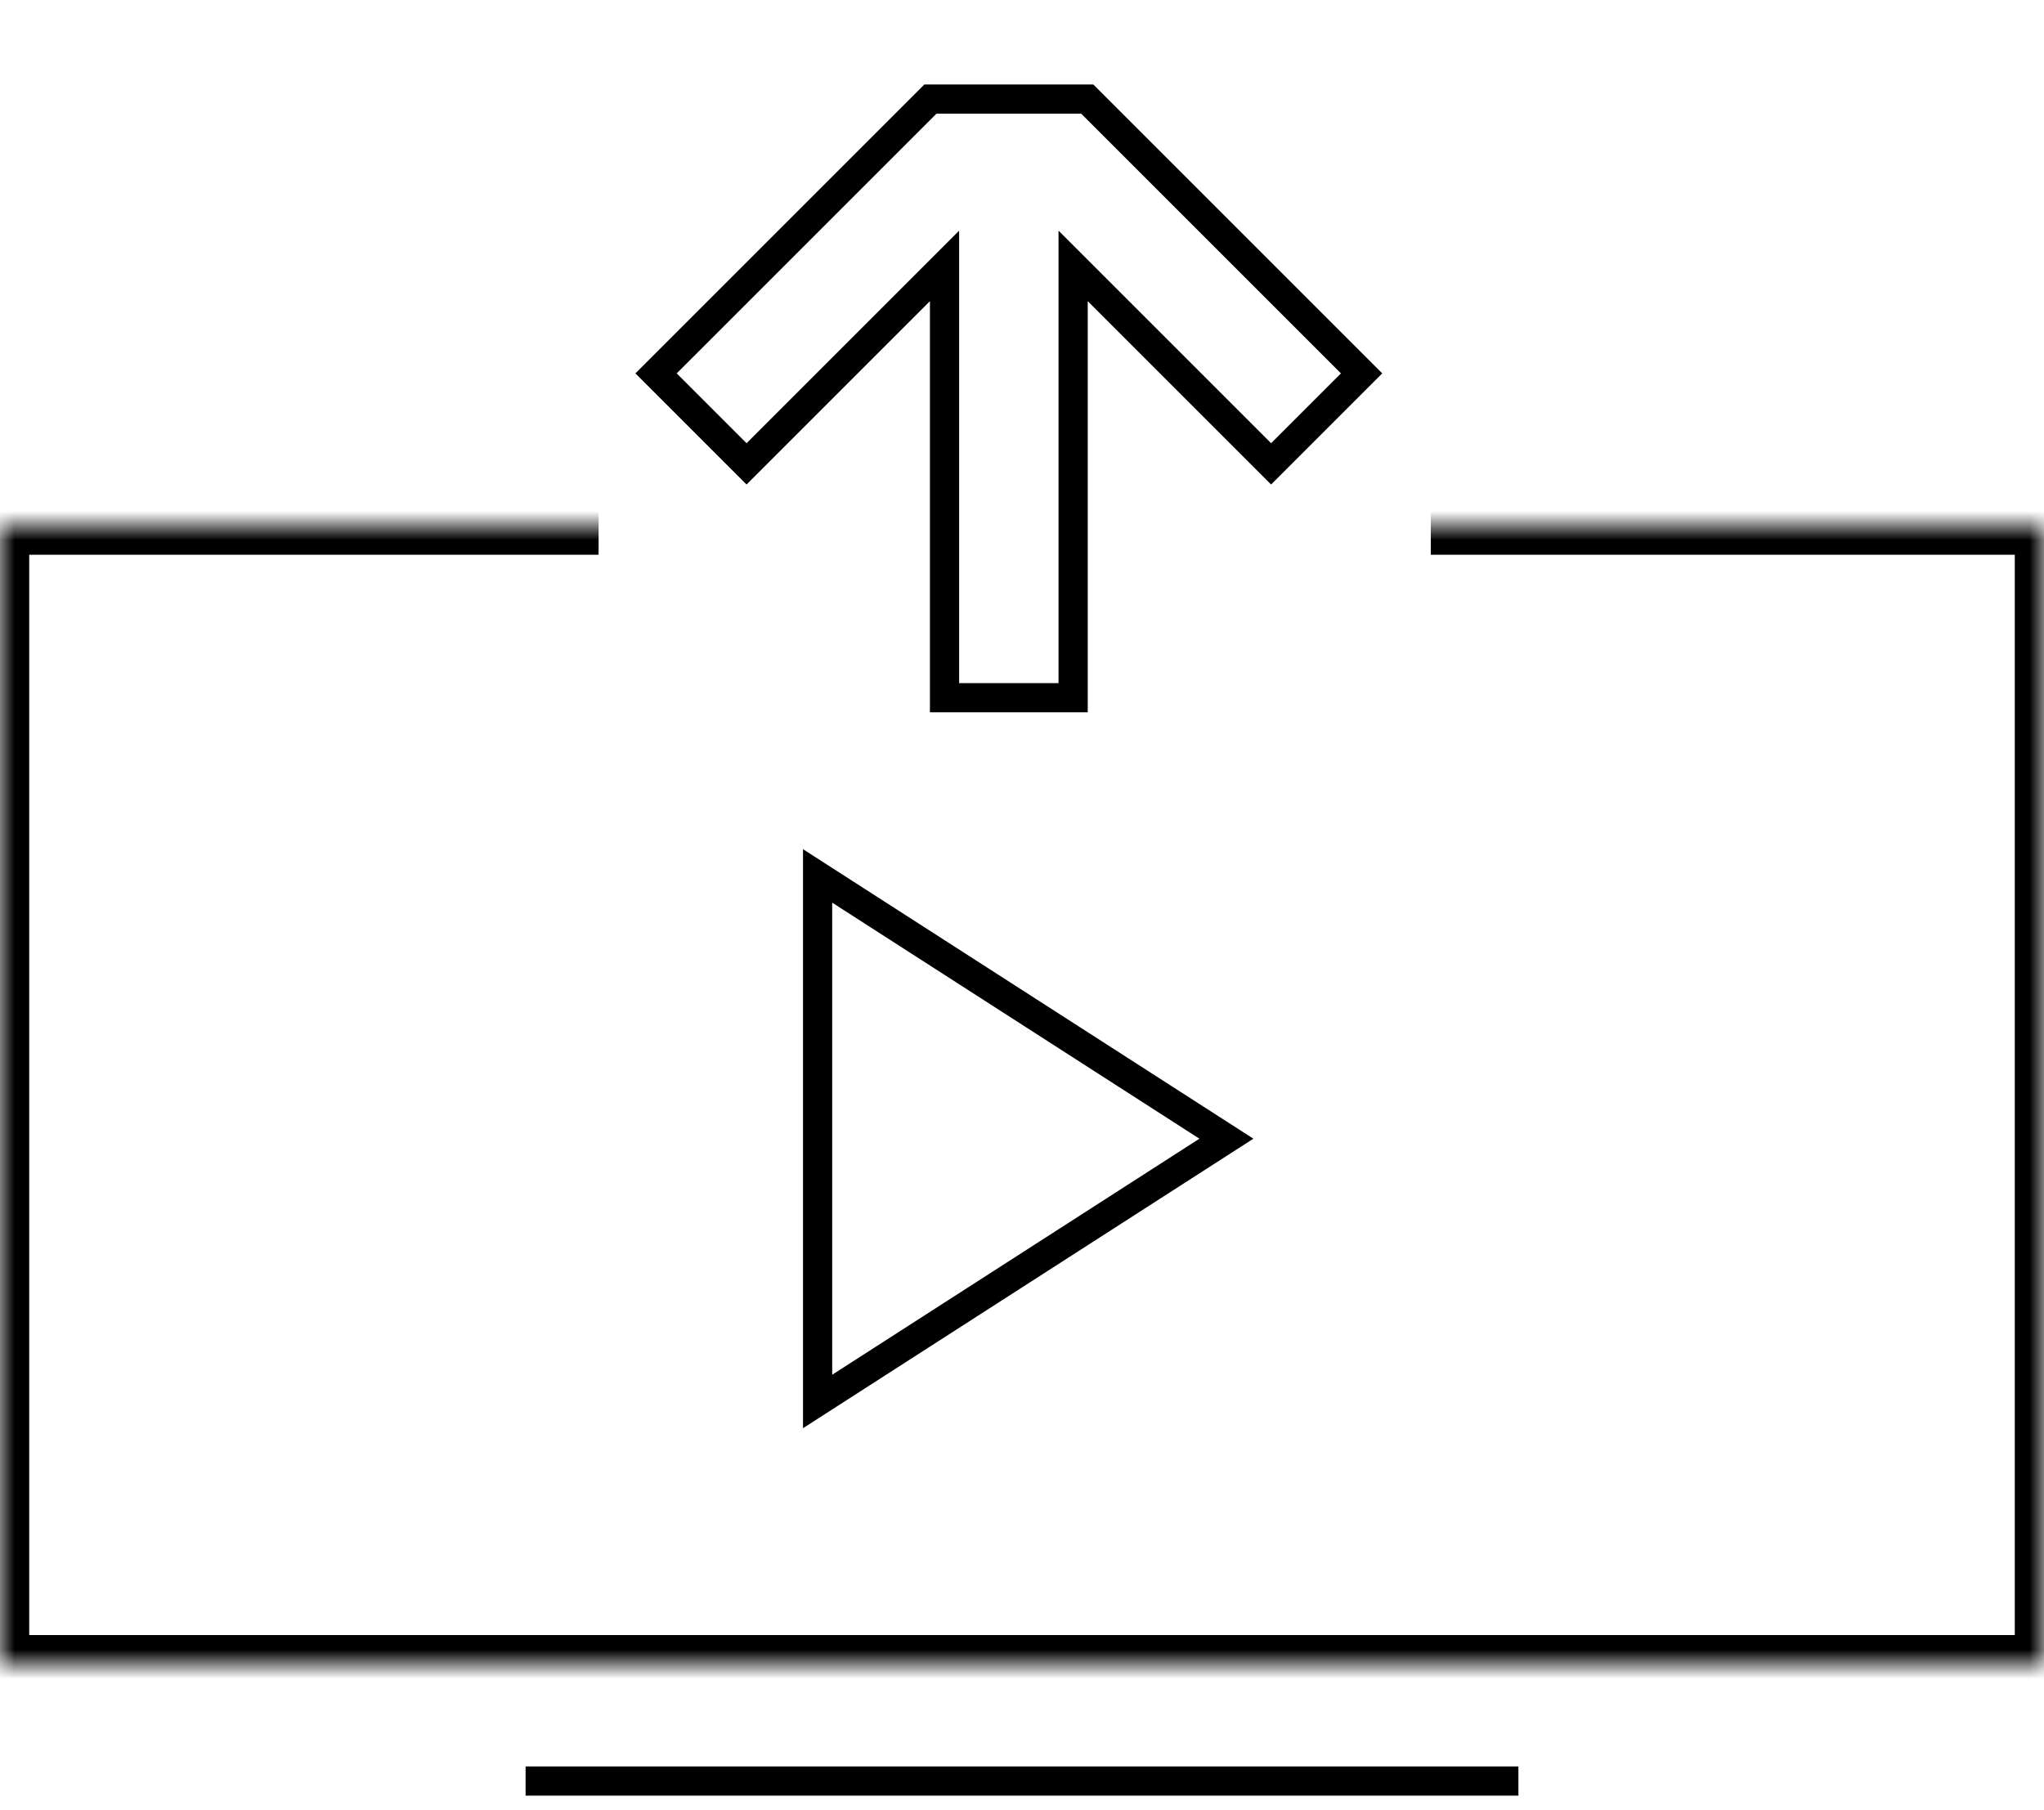 <svg width="70" height="62" viewBox="0 0 70 62" fill="none" xmlns="http://www.w3.org/2000/svg">
<path d="M37.235 3.393L46.63 12.788L43.531 15.887L37.605 9.961L36.751 9.107L36.751 10.314L36.751 23.896L32.347 23.896L32.347 10.314L32.347 9.107L31.493 9.961L25.567 15.887L22.468 12.788L31.864 3.393L37.235 3.393Z" stroke="black"/>
<mask id="path-2-inside-1_641_610" fill="white">
<path d="M49 18H70V57H0V18H20.5"/>
</mask>
<path d="M70 18H71V17H70V18ZM70 57V58H71V57H70ZM0 57H-1V58H0V57ZM0 18V17H-1V18H0ZM49 19H70V17H49V19ZM69 18V57H71V18H69ZM70 56H0V58H70V56ZM1 57V18H-1V57H1ZM0 19H20.5V17H0V19Z" fill="black" mask="url(#path-2-inside-1_641_610)"/>
<path d="M18 61H52" stroke="black"/>
<path d="M28 48V30L42 39L28 48Z" stroke="black"/>
</svg>
